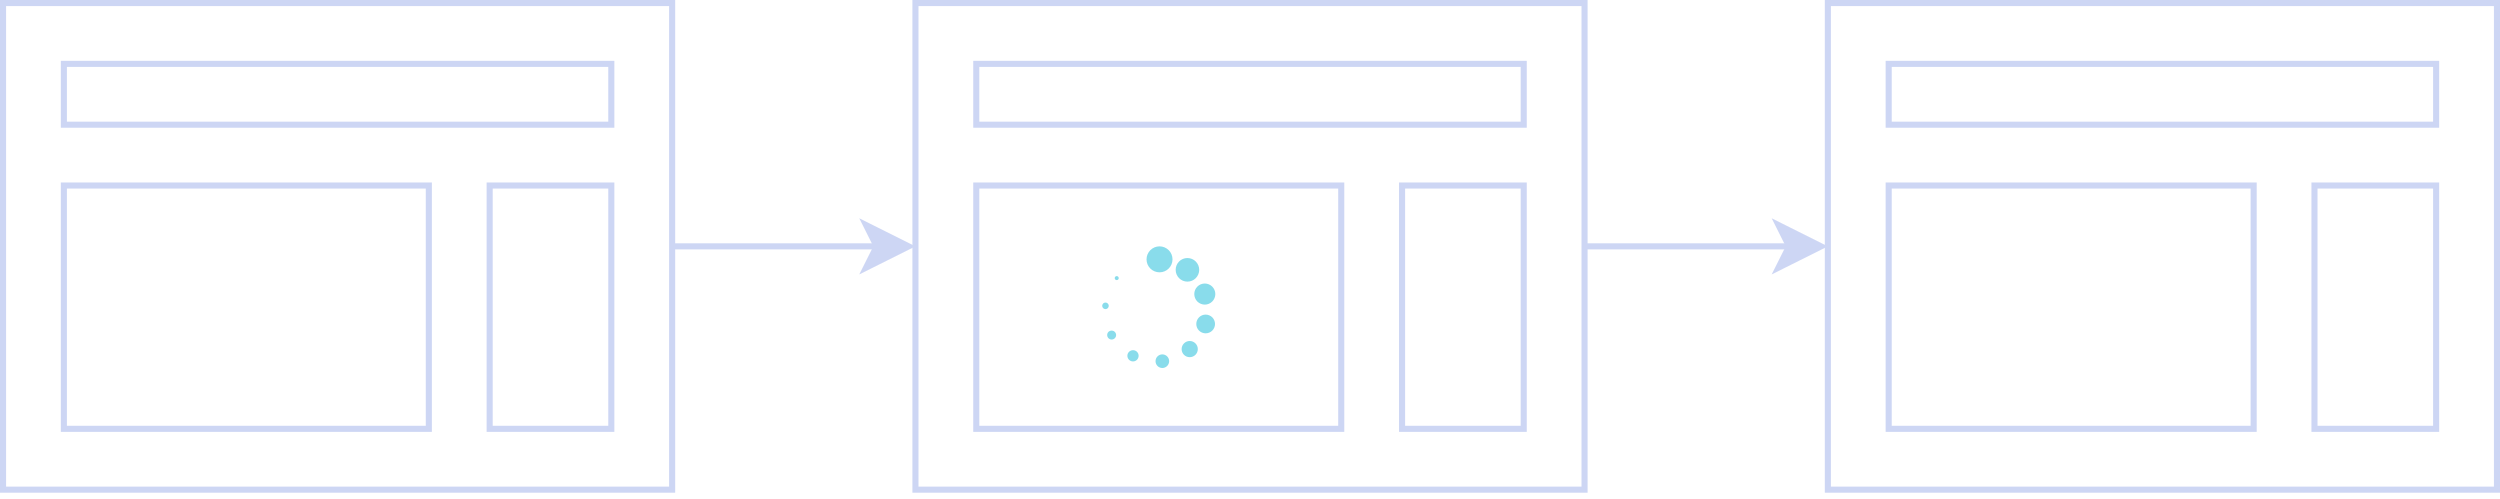 <svg host="65bd71144e" xmlns="http://www.w3.org/2000/svg" xmlns:xlink="http://www.w3.org/1999/xlink" version="1.1" width="411px" height="82px" viewBox="-0.5 -0.5 411 82" content="&lt;mxfile&gt;&lt;diagram id=&quot;Xj-YoR5X2bWCRn-TH-Z_&quot; name=&quot;Page-1&quot;&gt;3VhLj9owEP41uaLEhgDHArvdy0qVOHR7qtzEJNY6cWTMEvrra5MxeUEXiSwQLpHn84zj+WbGLwfPk/y7JFn8KkLKHeSGuYMXDkJjpD9G3hWyhyYFEEkWAlQCS/aXAugCumEhXdcUlRBcsawOBiJNaaBqGJFSbOtqK8Hrf81IRFvAMiC8jf5koYoLdDJyS/yFsii2f/Zc6EmIVQZgHZNQbCsQfnLwXAqhilaSzyk31FleCrvnE72HiUmaqnMMMBD/QfgGnIOJqZ31VopNGlJj4Dp4to2ZosuMBKZ3q6OrsVglXEuebq4Y53PBhdRyKlKtNFsrKd6pBR2E54uF/zzUPfBvKhXNTzrgHWjR2URFQpXcaRVrMAYmIZWGQ5C3ZWB8gOJKTKwagVSIDiOXbOkGEHaCPNziioY6UUAE9yvk0Jypt0r7l+F0MAJpkQPFe2FnhVTP6q0qVKyMWJrtJWv3GestirUfYiMDcMTmgSIyoqCGATNO/jc2knKi2Ee9Wi5h2s7mlml6hLBW5p5O00aWeu0s9bwjaTrpIE0R7jl5qEEeapM3PcKd1wV3/oNxd8XlEY17zt30c+7QV3F3B/vyRdzhm654076zd8MlD7uPRt41j4Re38m74aJnz5e9Jc/zb7jo4WGLrIe5jdjMqN5G7BbZ3W0ETH8IpqdSBhU3guo3glVMFKyqd+3mQM2ranOgwrvWQPvAH/w5LxfOOLau36kKYohPJS3IOiveTFYsN4XWiJ2tI/twYawJZ1Gq24GOIdVKM1MyLCD8G3QokTXKUafAZBoG9E8xVmYmleSReS0aREGGBlyQkKXRb9RFXU7dwbjO/ehIZU4Gfrs0UReleQcn4W5fWa55HrmDw9xF5B32xq/fUrVYvh0W60b5/oqf/gE=&lt;/diagram&gt;&lt;/mxfile&gt;">
    <defs/>
    <g>
        <rect x="160" y="30" width="60" height="40" fill="none" stroke="#cdd6f4" pointer-events="all"/>
        <path d="M 110 40 L 143.63 40" fill="none" stroke="#cdd6f4" stroke-miterlimit="10" pointer-events="stroke"/>
        <path d="M 148.88 40 L 141.88 43.5 L 143.63 40 L 141.88 36.5 Z" fill="#cdd6f4" stroke="#cdd6f4" stroke-miterlimit="10" pointer-events="all"/>
        <rect x="0" y="0" width="110" height="80" fill="none" stroke="#cdd6f4" pointer-events="all"/>
        <rect x="10" y="10" width="90" height="10" fill="none" stroke="#cdd6f4" pointer-events="all"/>
        <rect x="10" y="30" width="60" height="40" fill="none" stroke="#cdd6f4" pointer-events="all"/>
        <rect x="80" y="30" width="20" height="40" fill="none" stroke="#cdd6f4" pointer-events="all"/>
        <rect x="300" y="0" width="110" height="80" fill="none" stroke="#cdd6f4" pointer-events="all"/>
        <rect x="310" y="10" width="90" height="10" fill="none" stroke="#cdd6f4" pointer-events="all"/>
        <rect x="310" y="30" width="60" height="40" fill="none" stroke="#cdd6f4" pointer-events="all"/>
        <rect x="380" y="30" width="20" height="40" fill="none" stroke="#cdd6f4" pointer-events="all"/>
        <rect x="150" y="0" width="110" height="80" fill="none" stroke="#cdd6f4" pointer-events="all"/>
        <path d="M 260 40 L 293.63 40" fill="none" stroke="#cdd6f4" stroke-miterlimit="10" pointer-events="stroke"/>
        <path d="M 298.88 40 L 291.88 43.5 L 293.63 40 L 291.88 36.5 Z" fill="#cdd6f4" stroke="#cdd6f4" stroke-miterlimit="10" pointer-events="all"/>
        <path d="M 183.42 45.22 C 183.42 45.31 183.39 45.39 183.33 45.45 C 183.26 45.52 183.18 45.55 183.09 45.55 C 183 45.55 182.92 45.52 182.85 45.45 C 182.79 45.39 182.76 45.31 182.76 45.22 C 182.76 45.04 182.91 44.89 183.09 44.89 C 183.27 44.89 183.42 45.04 183.42 45.22 Z M 181.78 49.78 C 181.78 50.07 181.54 50.32 181.24 50.32 C 180.94 50.32 180.7 50.07 180.7 49.78 C 180.7 49.63 180.76 49.5 180.86 49.4 C 180.96 49.29 181.1 49.24 181.24 49.24 C 181.54 49.24 181.78 49.48 181.78 49.78 Z M 182.99 54.58 C 182.99 54.99 182.66 55.32 182.25 55.32 C 181.85 55.32 181.52 54.99 181.52 54.58 C 181.52 54.39 181.59 54.2 181.73 54.06 C 181.87 53.93 182.06 53.85 182.25 53.85 C 182.45 53.85 182.64 53.93 182.77 54.06 C 182.91 54.2 182.99 54.39 182.99 54.58 Z M 186.69 57.99 C 186.69 58.5 186.28 58.92 185.77 58.92 C 185.52 58.92 185.29 58.82 185.11 58.65 C 184.94 58.47 184.84 58.24 184.84 57.99 C 184.84 57.48 185.26 57.07 185.77 57.07 C 186.28 57.07 186.69 57.48 186.69 57.99 Z M 191.71 58.88 C 191.7 59.5 191.2 60 190.59 60 C 189.97 60 189.47 59.5 189.47 58.88 C 189.47 58.26 189.97 57.76 190.59 57.76 C 191.2 57.76 191.71 58.26 191.71 58.88 Z M 196.42 56.89 C 196.42 57.63 195.82 58.22 195.09 58.22 C 194.35 58.22 193.76 57.63 193.76 56.89 C 193.76 56.54 193.9 56.2 194.15 55.95 C 194.4 55.7 194.74 55.56 195.09 55.56 C 195.44 55.56 195.78 55.7 196.03 55.95 C 196.28 56.2 196.42 56.54 196.42 56.89 Z M 199.25 52.76 C 199.25 53.61 198.56 54.3 197.71 54.3 C 197.3 54.3 196.91 54.14 196.62 53.85 C 196.33 53.56 196.17 53.17 196.17 52.76 C 196.17 52.35 196.33 51.96 196.62 51.67 C 196.91 51.38 197.3 51.22 197.71 51.22 C 198.12 51.22 198.51 51.39 198.8 51.67 C 199.08 51.96 199.25 52.35 199.25 52.76 Z M 199.3 47.84 C 199.3 48.3 199.12 48.74 198.79 49.07 C 198.47 49.39 198.03 49.58 197.57 49.58 C 197.11 49.58 196.67 49.39 196.34 49.07 C 196.02 48.74 195.84 48.3 195.84 47.84 C 195.84 46.89 196.61 46.11 197.57 46.11 C 198.52 46.11 199.3 46.89 199.3 47.84 Z M 196.65 43.86 C 196.65 44.93 195.78 45.8 194.71 45.8 C 193.64 45.8 192.78 44.93 192.78 43.86 C 192.78 42.79 193.64 41.92 194.71 41.92 C 195.78 41.92 196.65 42.79 196.65 43.86 Z M 192.26 42.14 C 192.26 43.32 191.3 44.27 190.13 44.27 C 188.95 44.27 187.99 43.32 187.99 42.14 C 187.99 40.96 188.95 40 190.13 40 C 190.69 40 191.24 40.23 191.64 40.63 C 192.04 41.03 192.26 41.57 192.26 42.14 Z" fill="#89dceb" stroke="none" pointer-events="all"/>
        <rect x="160" y="10" width="90" height="10" fill="none" stroke="#cdd6f4" pointer-events="all"/>
        <rect x="230" y="30" width="20" height="40" fill="none" stroke="#cdd6f4" pointer-events="all"/>
    </g>
</svg>